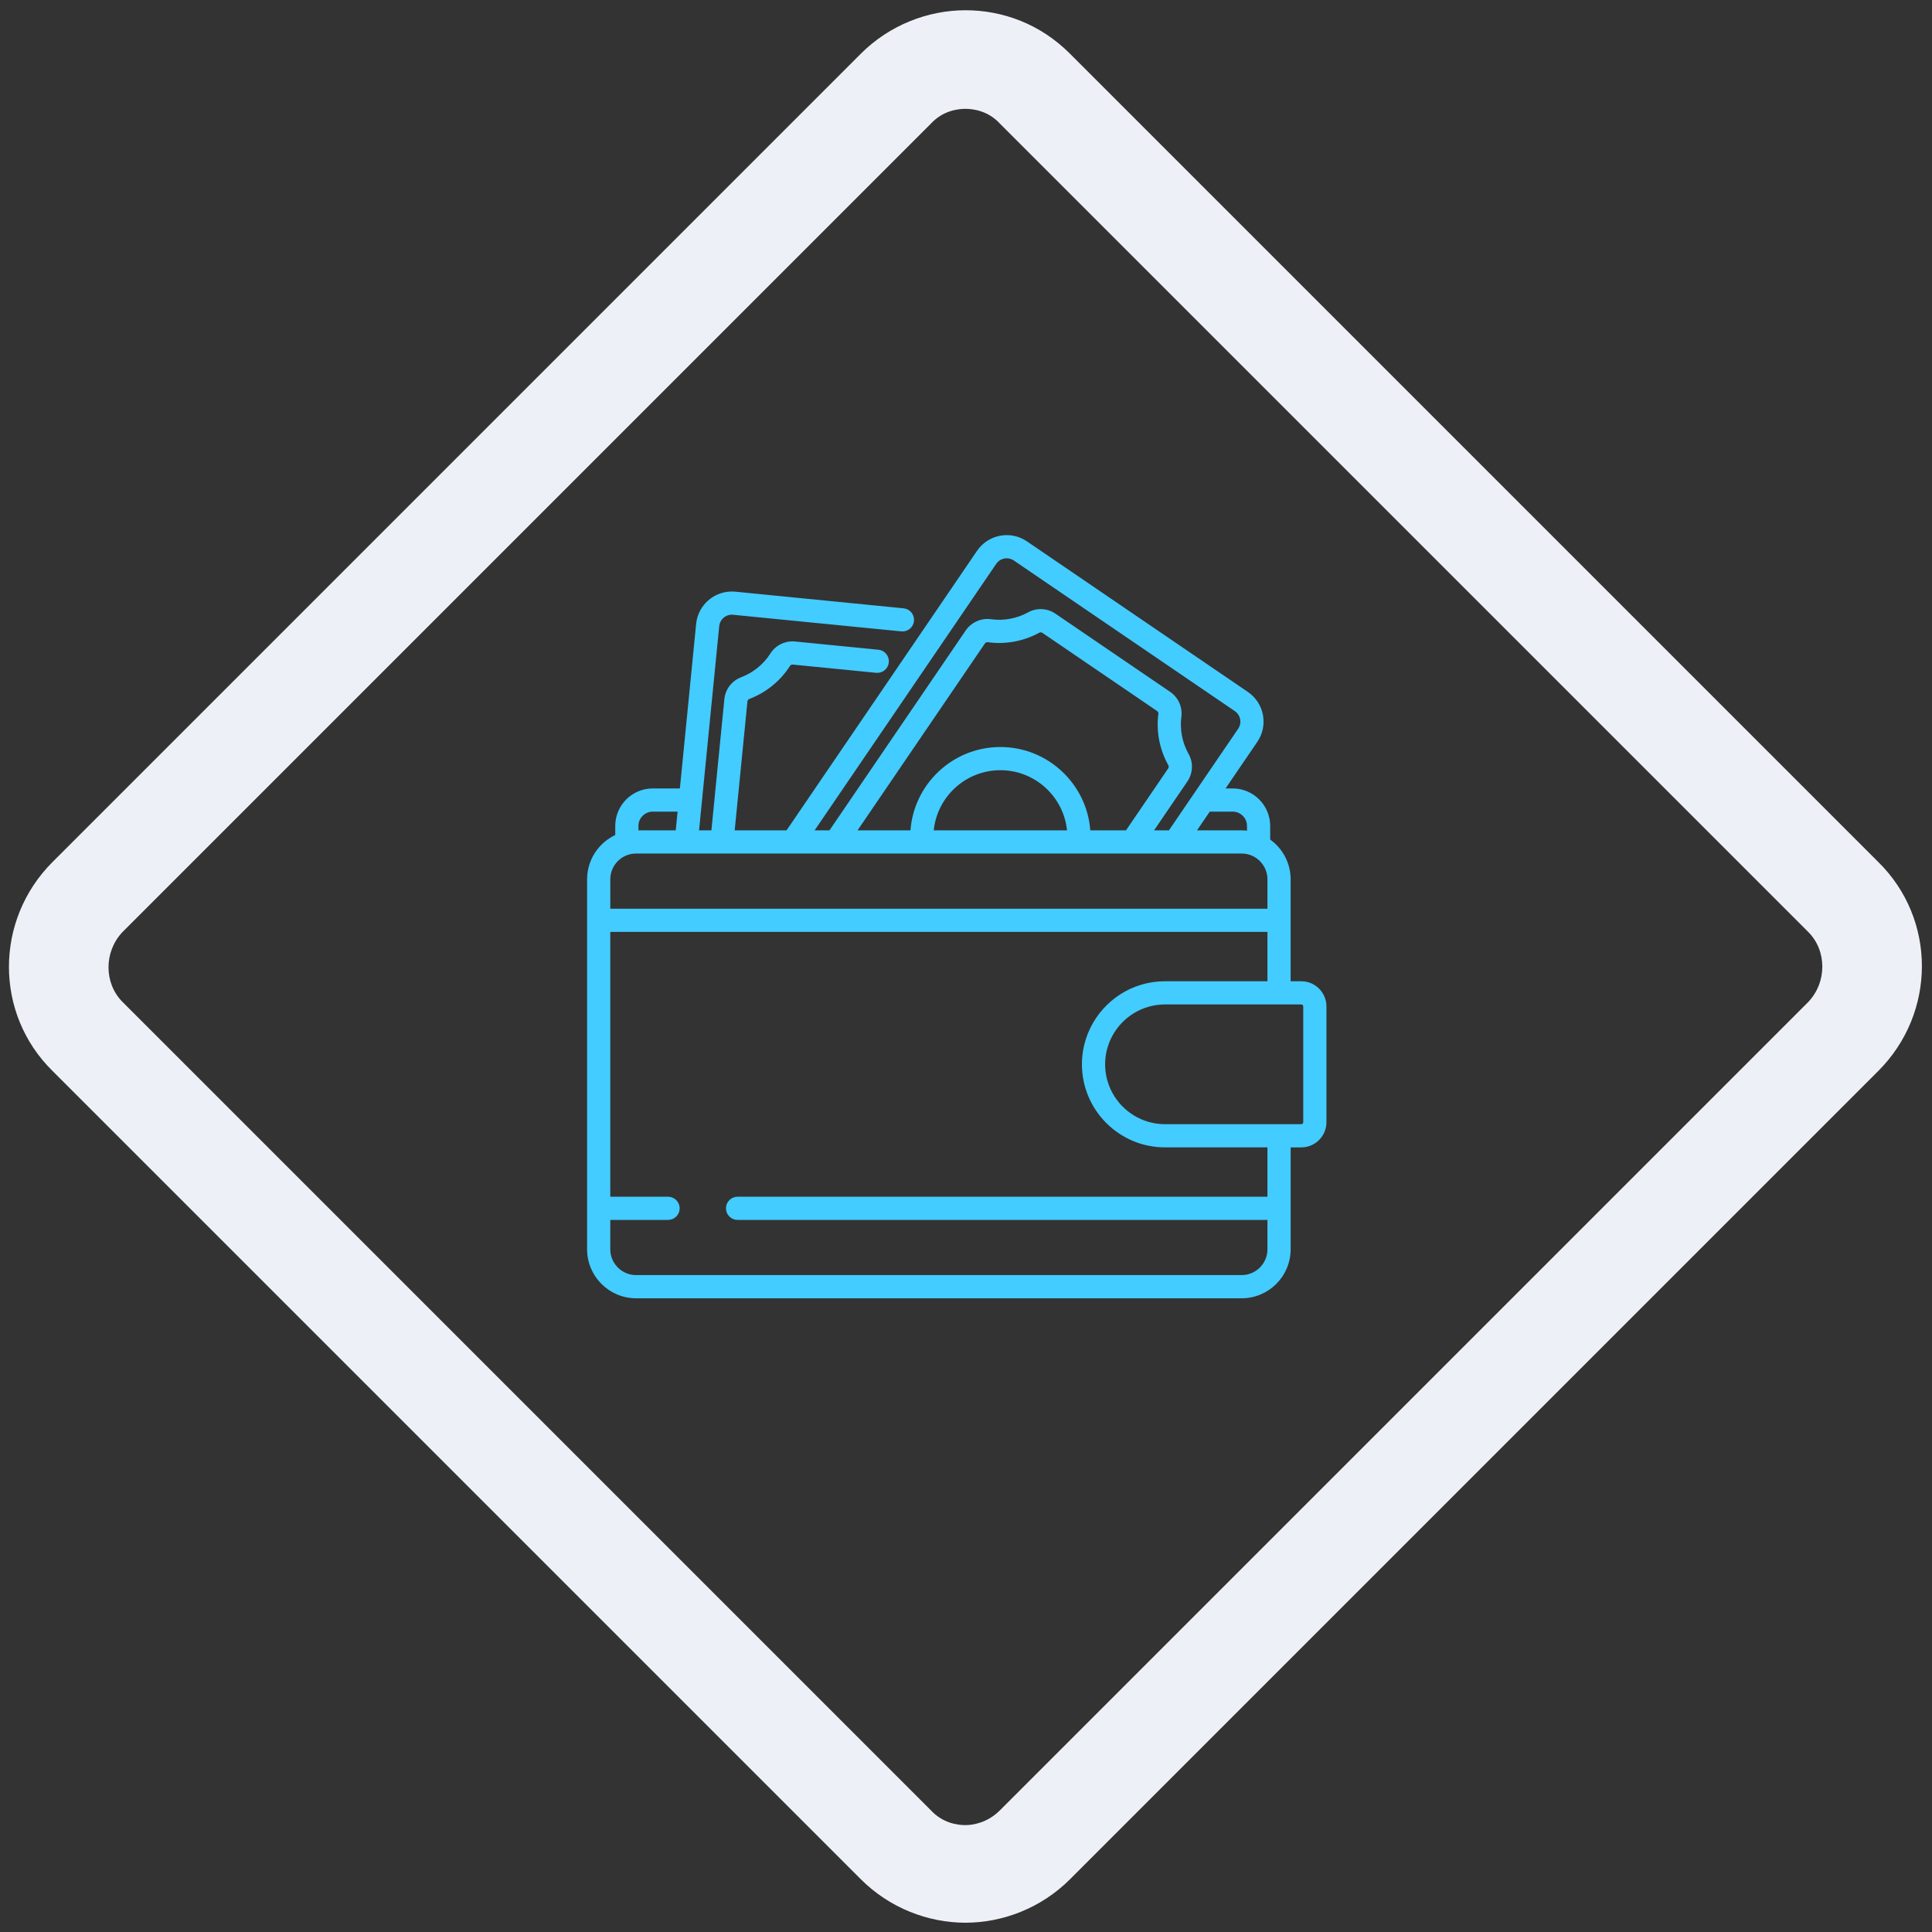 <?xml version="1.0" encoding="UTF-8"?>
<svg version="1.1" viewBox="0 0 800 800" xml:space="preserve" xmlns="http://www.w3.org/2000/svg">
<rect x="0" y="0" width="800" height="800" fill="#333333" stroke="none"/>
<style type="text/css">
	.st0{fill:#EDF1F7;}
</style>
<g transform="matrix(4.082 0 0 4.082 -1231 -1232.6)">
	<path class="st0" d="m399.5 313c0.8 0 2.3 0.2 3.5 1.5l82 82c1.9 1.9 1.9 5.1 0 7.1l-82 82c-1.3 1.3-2.8 1.5-3.5 1.5-0.8 0-2.3-0.2-3.5-1.5l-82-82c-1.9-1.9-1.9-5.1 0-7.1l82-82c1.2-1.3 2.7-1.5 3.5-1.5m0-10c-3.8 0-7.7 1.5-10.6 4.4l-82 82c-5.9 5.9-5.9 15.4 0 21.2l82 82c2.9 2.9 6.8 4.4 10.6 4.4s7.7-1.5 10.6-4.4l82-82c5.9-5.9 5.9-15.4 0-21.2l-82-82c-3-3-6.8-4.4-10.6-4.4z" fill="#edf1f7"/>
</g>
<g fill="#43ccff" stroke="#43ccff"><g stroke-width=".093"/></g><g transform="matrix(.616 0 0 .616 238.48 221.89)" fill="#43ccff" stroke="#43ccff"><g fill="#43ccff" stroke="#43ccff"><path d="m487.59 299.89h-7.662v-69.015c0-10.926-5.438-20.6-13.743-26.478v-9.397c0-13.631-11.089-24.72-24.72-24.72h-5.721l21.889-32.12c7.337-10.766 4.547-25.495-6.219-32.833l-148.53-101.22c-5.215-3.555-11.501-4.867-17.705-3.69-6.201 1.175-11.574 4.694-15.128 9.91l-128.2 188.12h-35.675l8.607-87.13c0.097-0.982 0.735-1.833 1.625-2.168 11.089-4.181 20.699-11.989 27.059-21.985 0.501-0.787 1.446-1.237 2.424-1.138l55.955 5.528c4.012 0.389 7.581-2.533 7.977-6.543s-2.533-7.581-6.543-7.977l-55.955-5.528c-6.495-0.636-12.689 2.357-16.169 7.825-4.676 7.35-11.742 13.09-19.895 16.164-6.137 2.314-10.351 7.826-10.999 14.387l-8.748 88.564h-9.303l13.612-137.8c0.49-4.96 4.917-8.604 9.883-8.107l113.07 11.17c4.01 0.387 7.581-2.533 7.977-6.543s-2.533-7.581-6.543-7.977l-113.07-11.17c-12.964-1.279-24.557 8.226-25.838 21.192l-10.972 111.07h-18.685c-13.63 0-24.72 11.089-24.72 24.72v6.41c-11.151 5.134-18.915 16.406-18.915 29.465v248.7c0 17.88 14.546 32.426 32.427 32.426h407.07c17.88 0 32.426-14.546 32.426-32.426v-69.014h7.662c9.044 0 16.401-7.357 16.401-16.4v-77.865c1e-3 -9.044-7.357-16.401-16.401-16.401zm-46.125-115.02c5.586-1e-3 10.129 4.543 10.129 10.129v3.717c-1.342-0.17-2.705-0.267-4.092-0.267h-30.955l9.253-13.579zm-159.36-166.33c1.36-1.995 3.415-3.341 5.787-3.791 0.567-0.107 1.136-0.161 1.701-0.161 1.797 0 3.553 0.538 5.071 1.572l148.53 101.22c4.118 2.807 5.186 8.441 2.38 12.559l-46.686 68.506h-11.204l22.889-33.587c3.712-5.447 4.018-12.379 0.796-18.092-4.282-7.59-6.018-16.527-4.888-25.166 0.84-6.427-1.988-12.701-7.38-16.375l-76.998-52.472c-5.393-3.675-12.267-4.012-17.941-0.879-7.625 4.21-16.578 5.863-25.208 4.655-6.4-0.898-12.891 1.992-16.548 7.357l-91.699 134.56h-11.204zm3.213 123.89c-31.771 0-57.851 24.773-59.976 56.015h-36.979l86.099-126.34h1e-3c0.489-0.719 1.3-1.147 2.133-1.147 0.111 0 0.222 8e-3 0.333 0.023 11.738 1.642 23.913-0.604 34.285-6.331 0.816-0.452 1.864-0.387 2.672 0.163l76.999 52.473c0.806 0.55 1.249 1.502 1.129 2.426-1.537 11.749 0.825 23.903 6.648 34.225 0.467 0.829 0.41 1.891-0.144 2.706l-28.488 41.804h-24.733c-2.127-31.241-28.206-56.014-59.979-56.014zm45.348 56.016h-90.695c2.09-23.189 21.624-41.424 45.347-41.424 23.724-1e-3 43.259 18.235 45.348 41.424zm-289.15-3.45c0-5.586 4.543-10.13 10.129-10.13h17.244l-1.341 13.579h-26.032zm-18.915 35.875c0-9.834 8.001-17.835 17.836-17.835h407.07c9.835 0 17.835 8.001 17.835 17.835v20.244h-442.74zm442.74 248.7c0 9.834-8 17.835-17.835 17.835h-407.07c-9.835 0-17.836-8.001-17.836-17.835v-20.244h39.342c4.03 0 7.295-3.266 7.295-7.295s-3.266-7.295-7.295-7.295h-39.342v-179.03h442.74v34.18h-69.367c-21.856 0-40.788 12.74-49.773 31.181-0.03 0.062-0.064 0.122-0.095 0.184-0.076 0.157-0.142 0.32-0.216 0.478-1.07 2.273-2 4.626-2.757 7.054-2e-3 7e-3 -4e-3 0.013-6e-3 0.02-1.615 5.189-2.486 10.702-2.486 16.416 0 30.511 24.822 55.333 55.332 55.333h69.367v34.18h-356.68c-4.03 0-7.295 3.266-7.295 7.295s3.266 7.295 7.295 7.295h356.68zm24.064-85.415c0 0.998-0.812 1.81-1.811 1.81h-91.618c-15.445 0-28.911-8.639-35.818-21.338-0.314-0.577-0.614-1.163-0.901-1.756-0.573-1.187-1.09-2.406-1.547-3.654-1.602-4.366-2.476-9.08-2.476-13.994s0.875-9.628 2.476-13.994c0.458-1.247 0.975-2.466 1.547-3.654 0.287-0.593 0.587-1.179 0.901-1.756 6.907-12.699 20.373-21.338 35.818-21.338h91.618c0.998 0 1.811 0.812 1.811 1.81z" fill="#43ccff" stroke="#43ccff"/></g></g></svg>
